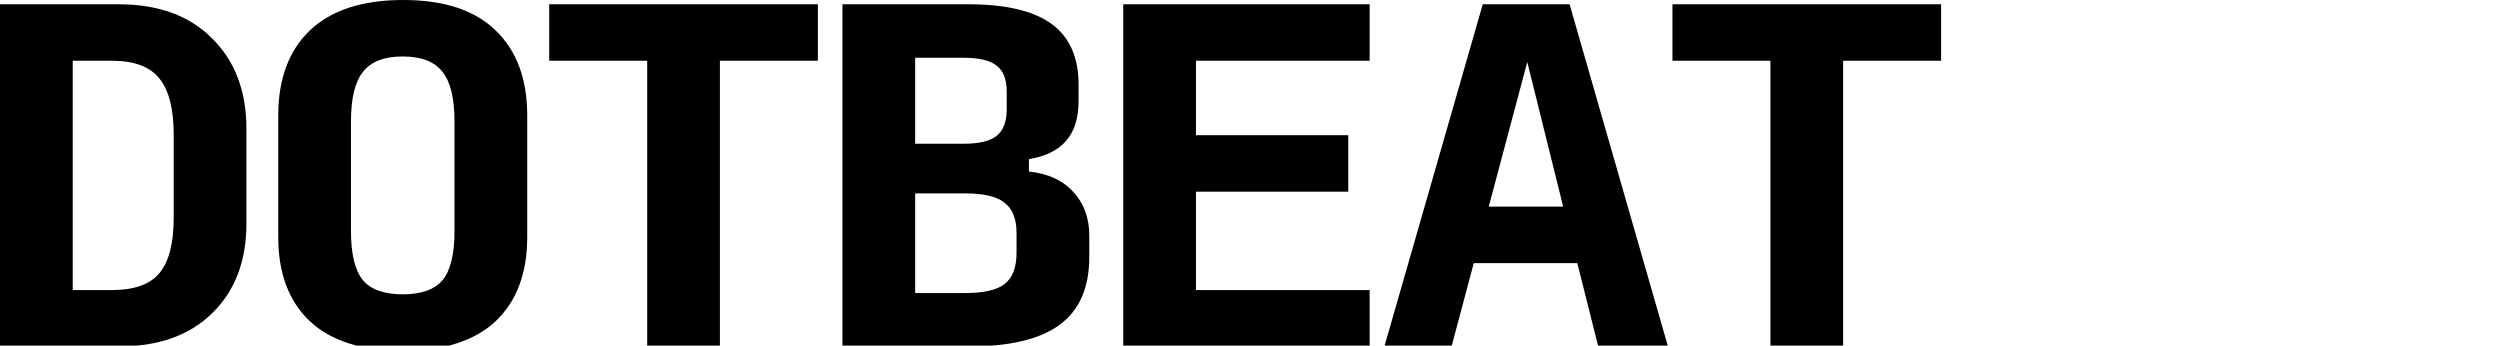 <svg preserveAspectRatio="none" width="340" height="47" viewBox="0 0 340 47" fill="none" xmlns="http://www.w3.org/2000/svg">
<g clip-path="url(#clip0_10945_175)">
<path d="M240.776 47.127V8.262H227.453V0.582H263.991V8.262H250.667V47.127H240.776Z" fill="black"/>
<path d="M212.593 28.102L207.706 8.436L202.47 28.102H212.593ZM217.364 47.127L214.513 35.782H200.433L197.408 47.127H188.273L201.655 0.582H213.466L226.848 47.127H217.364Z" fill="black"/>
<path d="M152.76 47.127V0.582H186.272V8.262H162.651V18.385H183.363V26.065H162.651V39.447H186.272V47.127H152.76Z" fill="black"/>
<path d="M114.57 47.127V0.582H131.675C136.795 0.582 140.577 1.474 143.021 3.258C145.464 5.042 146.686 7.796 146.686 11.52V13.673C146.686 16.039 146.124 17.862 144.999 19.142C143.913 20.422 142.226 21.256 139.937 21.644V23.331C142.536 23.602 144.553 24.533 145.988 26.124C147.423 27.675 148.141 29.653 148.141 32.058V34.967C148.141 39.117 146.803 42.182 144.126 44.16C141.45 46.138 137.3 47.127 131.675 47.127H114.57ZM124.461 19.549H131.035C133.13 19.549 134.623 19.2 135.515 18.502C136.446 17.765 136.912 16.562 136.912 14.895V12.451C136.912 10.783 136.446 9.6 135.515 8.902C134.623 8.204 133.13 7.855 131.035 7.855H124.461V19.549ZM124.461 39.855H131.21C133.77 39.855 135.573 39.447 136.621 38.633C137.707 37.779 138.25 36.364 138.25 34.385V31.709C138.25 29.77 137.707 28.393 136.621 27.578C135.573 26.725 133.77 26.298 131.21 26.298H124.461V39.855Z" fill="black"/>
<path d="M88.016 47.127V8.262H74.693V0.582H111.231V8.262H97.907V47.127H88.016Z" fill="black"/>
<path d="M54.772 47.709C49.225 47.709 45.017 46.371 42.146 43.694C39.276 40.979 37.841 37.159 37.841 32.233V15.709C37.841 10.744 39.276 6.885 42.146 4.131C45.055 1.377 49.283 0 54.83 0C60.377 0 64.566 1.377 67.397 4.131C70.267 6.885 71.703 10.744 71.703 15.709V32.233C71.703 37.159 70.267 40.979 67.397 43.694C64.527 46.371 60.318 47.709 54.772 47.709ZM54.772 40.029C57.293 40.029 59.097 39.389 60.183 38.109C61.269 36.79 61.812 34.56 61.812 31.418V16.524C61.812 13.382 61.269 11.132 60.183 9.775C59.097 8.378 57.293 7.68 54.772 7.68C52.251 7.68 50.447 8.378 49.361 9.775C48.275 11.132 47.732 13.382 47.732 16.524V31.418C47.732 34.56 48.275 36.79 49.361 38.109C50.447 39.389 52.251 40.029 54.772 40.029Z" fill="black"/>
<path d="M0 47.127V0.582H16.116C21.547 0.582 25.794 2.133 28.858 5.236C31.961 8.301 33.513 12.393 33.513 17.513V30.429C33.513 35.51 31.961 39.564 28.858 42.589C25.794 45.614 21.527 47.127 16.058 47.127H0ZM9.891 39.447H15.244C18.269 39.447 20.422 38.672 21.702 37.12C22.982 35.569 23.622 33.067 23.622 29.614V18.327C23.622 14.836 22.982 12.296 21.702 10.705C20.422 9.076 18.269 8.262 15.244 8.262H9.891V39.447Z" fill="black"/>
</g>
<defs>
<clipPath id="clip0_10945_175">
<rect width="340" height="47" fill="white" transform="matrix(1 0 0 -1 0 47)"/>
</clipPath>
</defs>
</svg>
